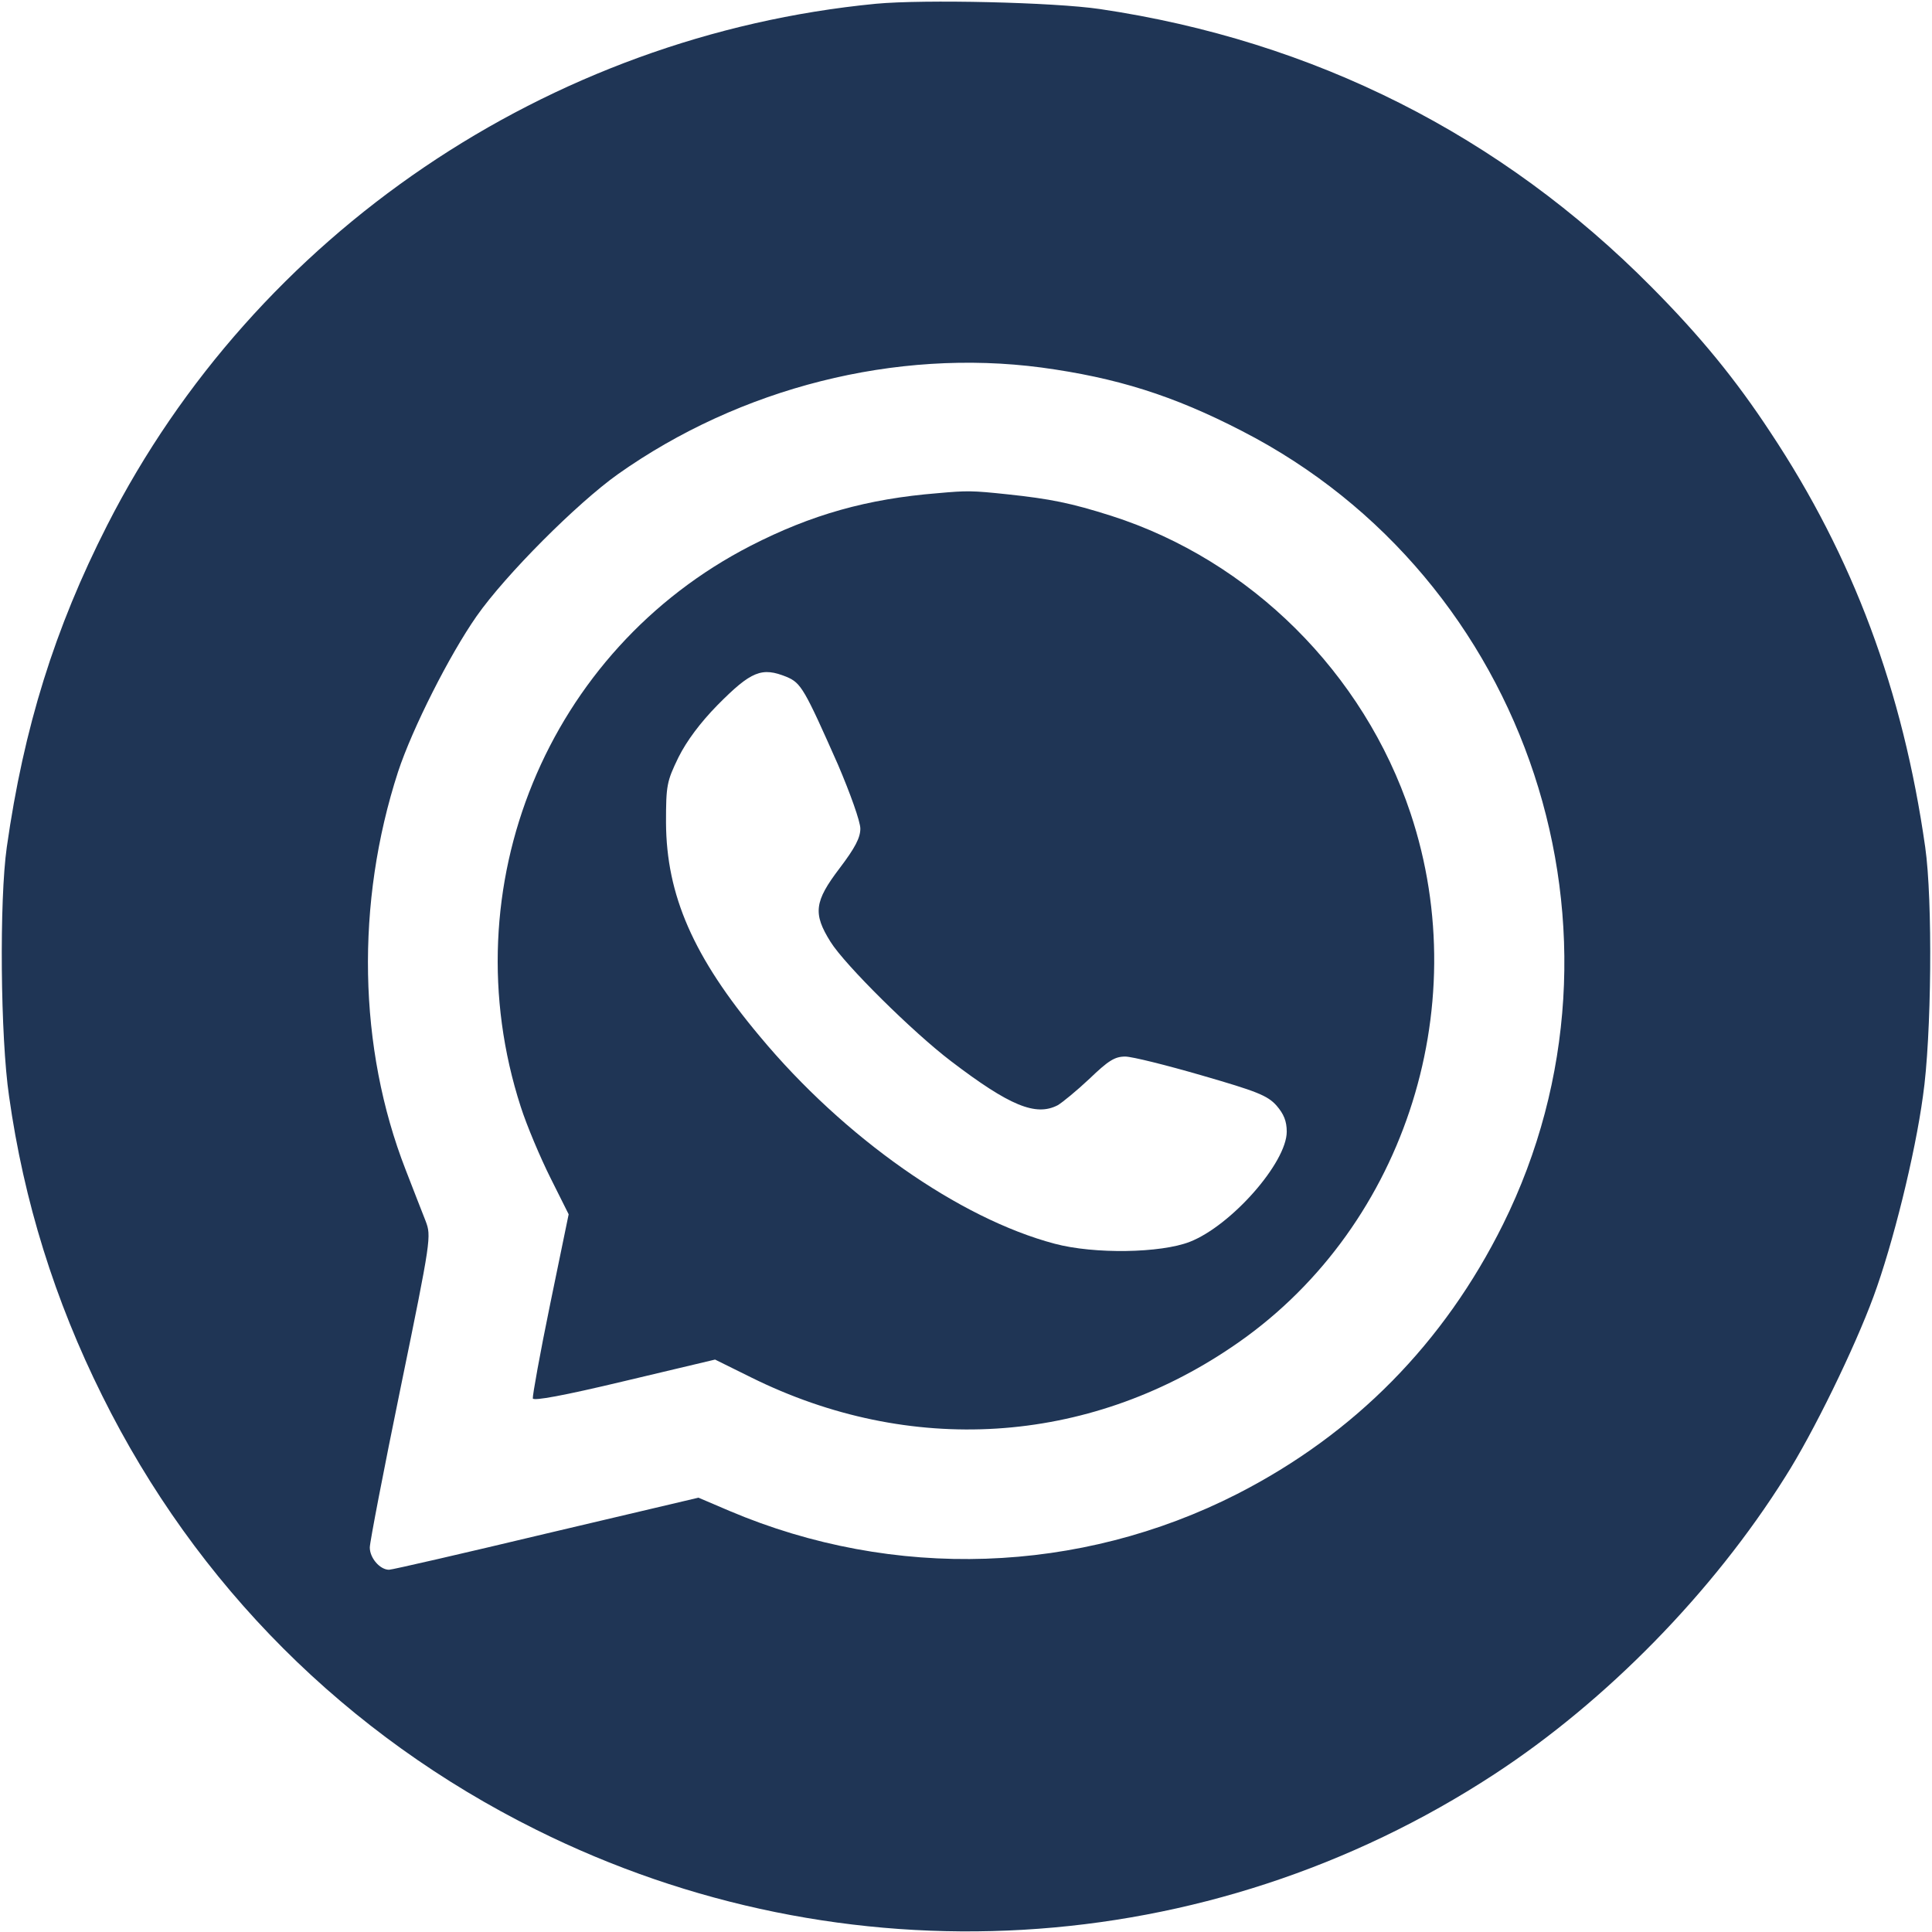 <?xml version="1.0" standalone="no"?>
<!DOCTYPE svg PUBLIC "-//W3C//DTD SVG 20010904//EN"
 "http://www.w3.org/TR/2001/REC-SVG-20010904/DTD/svg10.dtd">
<svg version="1.0" xmlns="http://www.w3.org/2000/svg"
 width="512pt" height="512pt" viewBox="0 0 512 512"
 preserveAspectRatio="xMidYMid meet">

<g transform="translate(0,512) scale(0.1,-0.1)"
fill="#1F3555" stroke="none">
<path d="M2321 5110 c-868 -84 -1644 -610 -2037 -1382 -139 -273 -221 -536
-266 -853 -20 -140 -17 -504 6 -660 39 -278 121 -541 247 -794 249 -502 647
-900 1150 -1150 815 -406 1779 -350 2539 147 297 194 579 482 771 788 74 116
184 342 234 478 51 138 110 376 131 531 23 157 26 521 6 660 -59 415 -191 769
-410 1099 -92 140 -185 254 -315 385 -399 403 -895 653 -1462 737 -122 18
-466 26 -594 14z m439 -964 c199 -27 349 -74 531 -168 762 -391 1073 -1335
692 -2103 -156 -314 -393 -555 -704 -714 -418 -213 -910 -230 -1346 -45 l-82
35 -403 -95 c-222 -53 -409 -96 -417 -96 -24 0 -51 31 -51 59 0 14 37 206 82
425 81 394 81 400 66 440 -9 23 -33 84 -53 136 -126 323 -133 707 -20 1055 38
115 136 309 208 412 77 110 266 299 374 376 325 230 737 334 1123 283z"/>
<path d="M2485 3813 c-187 -15 -335 -57 -495 -139 -540 -277 -798 -905 -610
-1487 16 -50 52 -135 79 -189 l48 -96 -49 -238 c-27 -131 -47 -243 -46 -250 2
-7 80 7 243 46 l240 57 95 -47 c421 -209 890 -180 1274 80 451 303 648 893
474 1415 -124 372 -424 670 -793 788 -107 34 -162 45 -275 57 -94 10 -107 10
-185 3z m-400 -487 c38 -16 47 -32 136 -233 32 -75 59 -150 59 -169 0 -24 -14
-51 -55 -105 -67 -88 -71 -120 -24 -195 38 -61 219 -240 319 -316 156 -119
225 -147 283 -117 12 7 50 38 84 70 50 48 67 59 95 59 18 0 110 -23 203 -50
145 -42 174 -53 198 -80 19 -22 27 -41 27 -69 0 -82 -147 -249 -257 -292 -77
-30 -253 -33 -358 -5 -253 67 -558 281 -781 549 -177 211 -248 375 -249 567 0
99 2 109 33 173 22 44 58 92 103 138 90 91 118 102 184 75z"/>
</g>
</svg>
